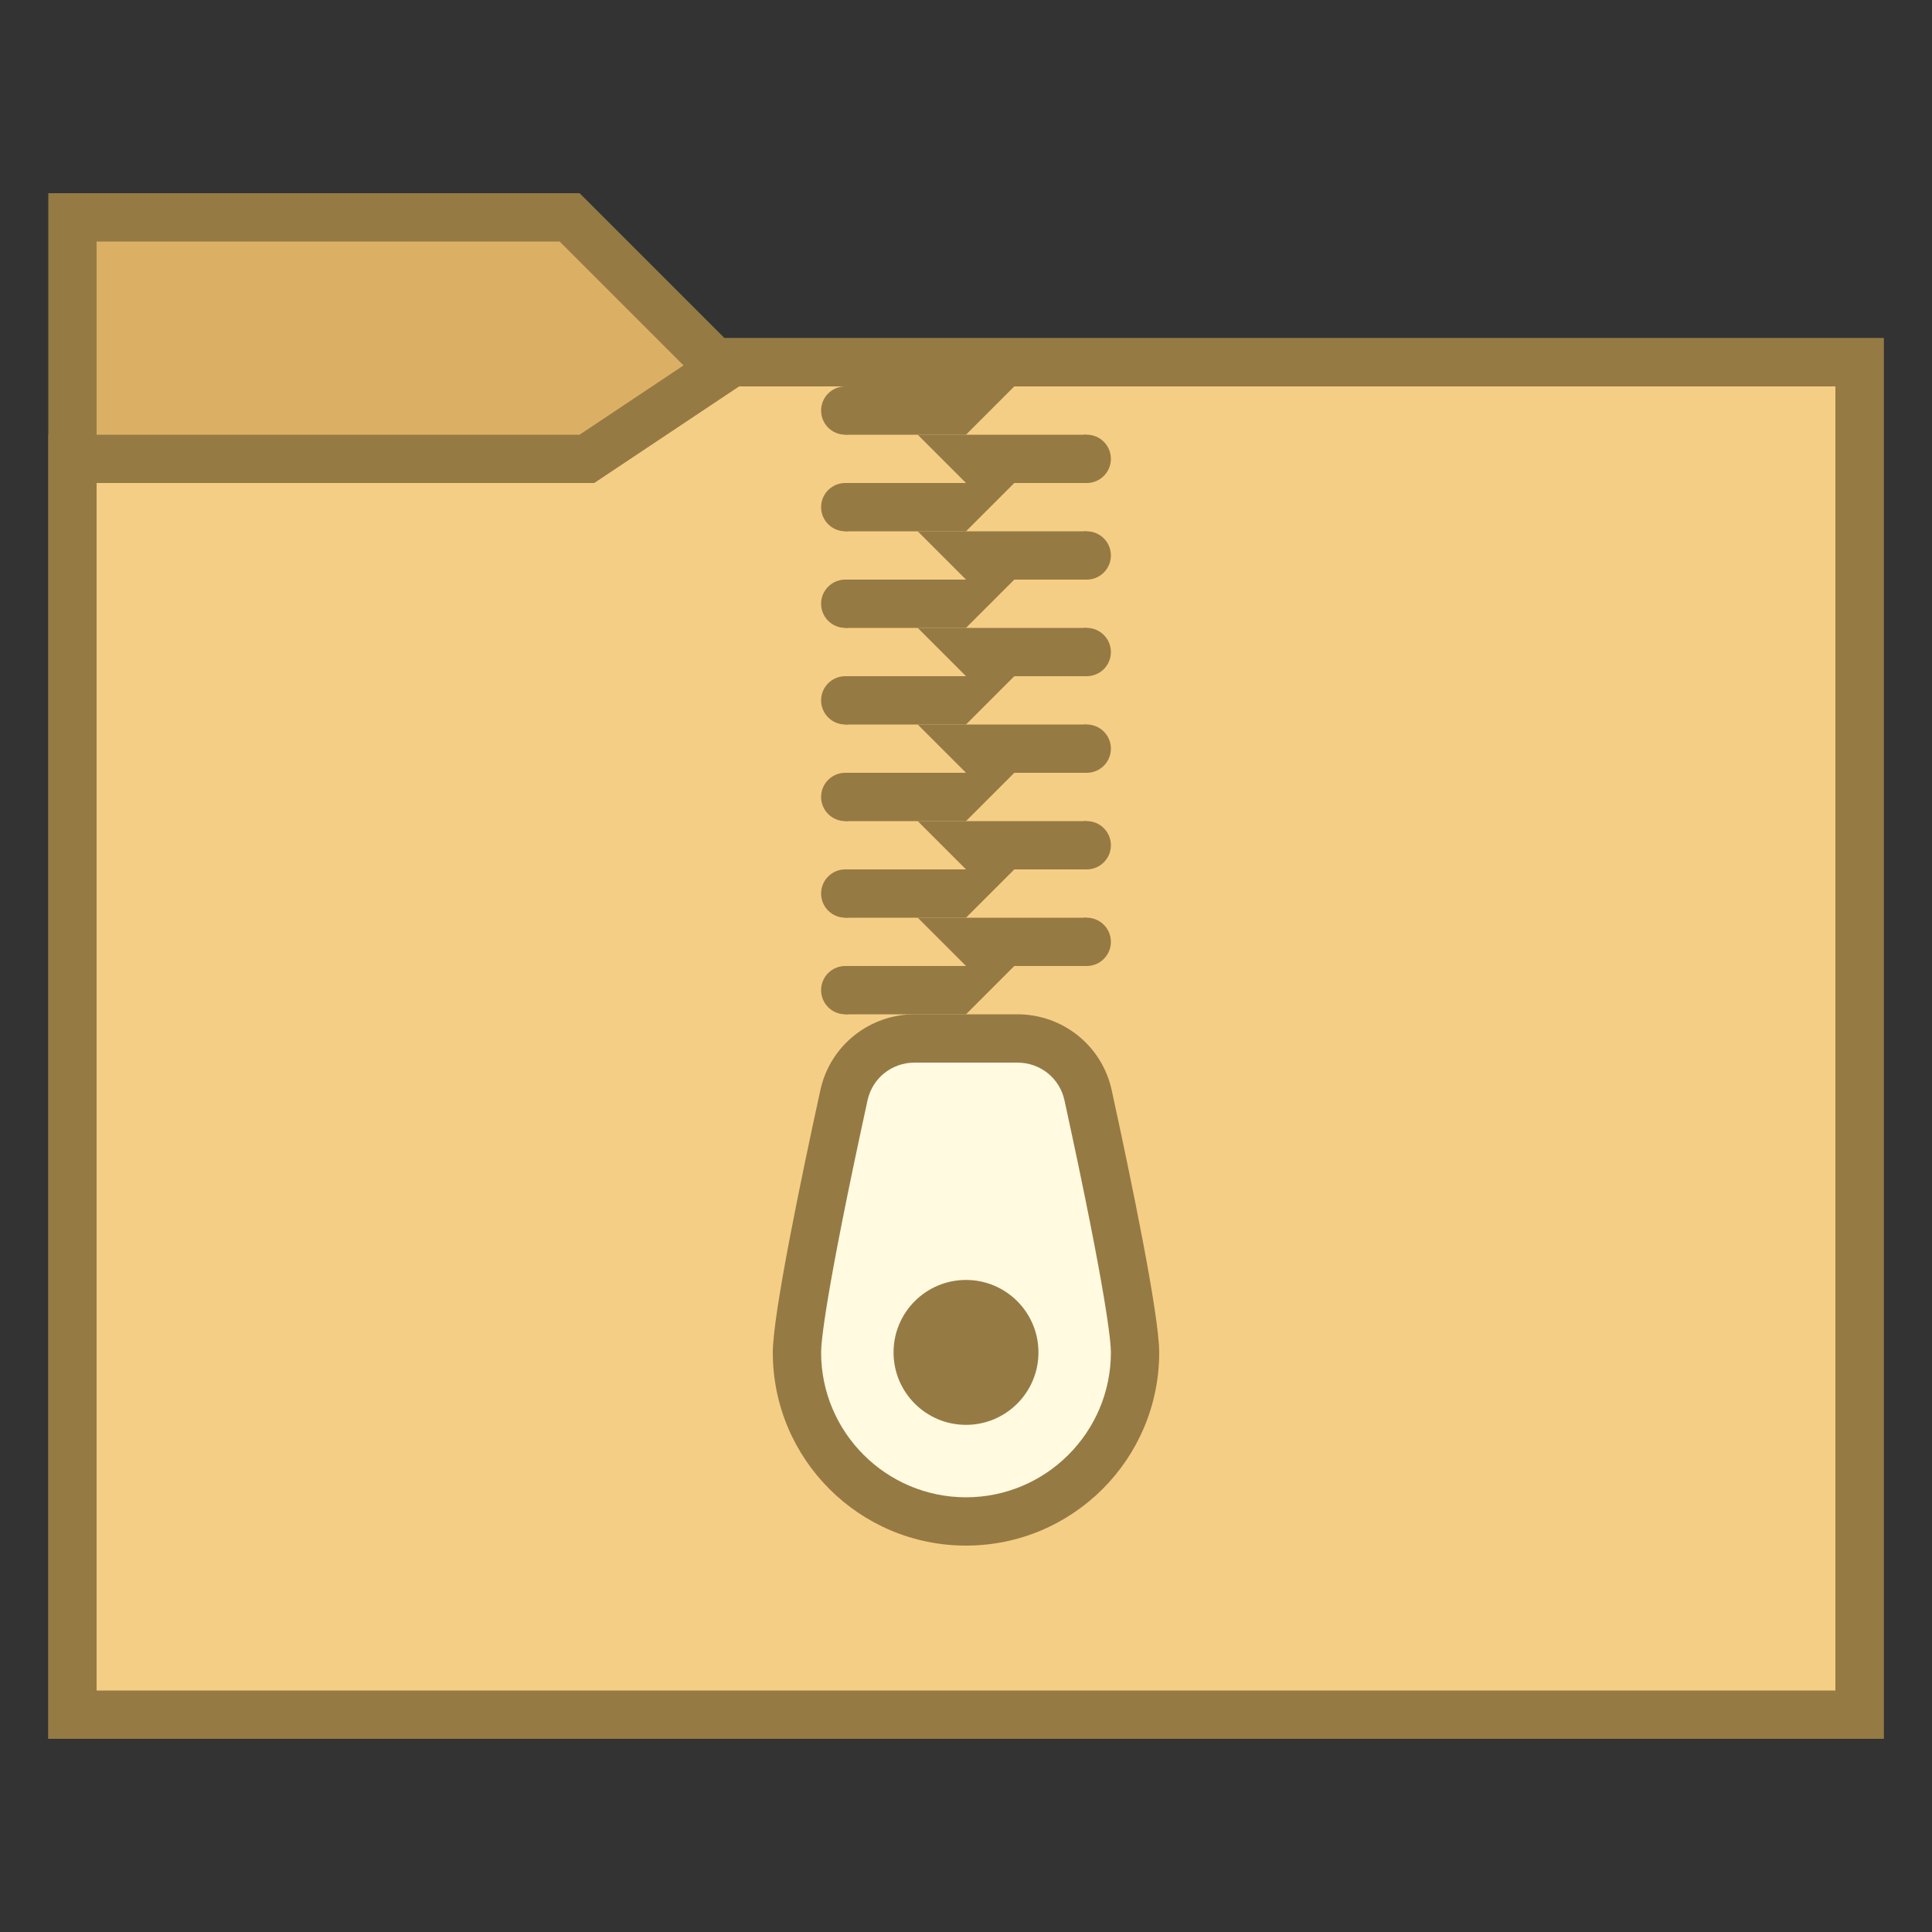 <?xml version="1.0" encoding="iso-8859-1"?>
<!-- Generator: Adobe Illustrator 19.1.1, SVG Export Plug-In . SVG Version: 6.00 Build 0)  -->
<svg xmlns="http://www.w3.org/2000/svg" xmlns:xlink="http://www.w3.org/1999/xlink" version="1.1" id="Layer_1" x="0px" y="0px" viewBox="0 0 40 40" style="enable-background:new 0 0 40 40;" xml:space="preserve" width="32px" height="32px">
<rect x="0" y="0" width="40" height="40" fill="#333333" stroke="none"/>
<g>
	<polygon style="fill:#DBB065;" points="1.5,35.5 1.5,4.5 11.793,4.5 14.793,7.5 38.5,7.5 38.5,35.5  "/>
	<g>
		<path style="fill:#967A44;" d="M11.586,5l2.707,2.707L14.586,8H15h23v27H2V5H11.586 M12,4H1v32h38V7H15L12,4L12,4z"/>
	</g>
</g>
<g>
	<polygon style="fill:#F5CE85;" points="1.5,35.5 1.5,9.5 12.151,9.5 15.151,7.5 38.5,7.5 38.5,35.5  "/>
	<g>
		<path style="fill:#967A44;" d="M38,8v27H2V10h10h0.303l0.252-0.168L15.303,8H38 M39,7H15l-3,2H1v27h38V7L39,7z"/>
	</g>
</g>
<g>
	<path style="fill:#FFFAE0;" d="M20,31.5c-1.93,0-3.5-1.57-3.5-3.5c0-0.548,0.354-2.489,0.973-5.325   c0.151-0.692,0.753-1.175,1.465-1.175h2.125c0.711,0,1.314,0.483,1.465,1.175C23.146,25.511,23.5,27.452,23.5,28   C23.5,29.93,21.93,31.5,20,31.5z"/>
	<g>
		<path style="fill:#967A44;" d="M21.063,22c0.474,0,0.876,0.321,0.976,0.782C22.931,26.874,23,27.81,23,28c0,1.654-1.346,3-3,3    s-3-1.346-3-3c0-0.19,0.069-1.126,0.961-5.218c0.1-0.46,0.502-0.782,0.976-0.782H21.063 M21.063,21h-2.125    c-0.941,0-1.753,0.65-1.953,1.569C16.589,24.381,16,27.216,16,28c0,2.209,1.791,4,4,4s4-1.791,4-4    c0-0.784-0.589-3.619-0.984-5.431C22.816,21.65,22.004,21,21.063,21L21.063,21z"/>
	</g>
</g>
<g>
	<circle style="fill:#967A44;" cx="20" cy="28" r="1.5"/>
</g>
<g>
	<polygon style="fill:#967A44;" points="22.5,20 20,20 19,19 22.5,19  "/>
</g>
<g>
	<circle style="fill:#967A44;" cx="22.5" cy="19.5" r="0.5"/>
</g>
<g>
	<polygon style="fill:#967A44;" points="17.5,21 20,21 21,20 17.5,20  "/>
</g>
<g>
	<circle style="fill:#967A44;" cx="17.5" cy="20.5" r="0.5"/>
</g>
<g>
	<polygon style="fill:#967A44;" points="22.5,18 20,18 19,17 22.5,17  "/>
</g>
<g>
	<circle style="fill:#967A44;" cx="22.5" cy="17.5" r="0.5"/>
</g>
<g>
	<polygon style="fill:#967A44;" points="17.5,19 20,19 21,18 17.5,18  "/>
</g>
<g>
	<circle style="fill:#967A44;" cx="17.5" cy="18.5" r="0.5"/>
</g>
<g>
	<polygon style="fill:#967A44;" points="22.5,16 20,16 19,15 22.5,15  "/>
</g>
<g>
	<circle style="fill:#967A44;" cx="22.5" cy="15.5" r="0.5"/>
</g>
<g>
	<polygon style="fill:#967A44;" points="17.5,17 20,17 21,16 17.5,16  "/>
</g>
<g>
	<circle style="fill:#967A44;" cx="17.5" cy="16.5" r="0.5"/>
</g>
<g>
	<polygon style="fill:#967A44;" points="22.5,14 20,14 19,13 22.5,13  "/>
</g>
<g>
	<circle style="fill:#967A44;" cx="22.5" cy="13.5" r="0.5"/>
</g>
<g>
	<polygon style="fill:#967A44;" points="17.5,15 20,15 21,14 17.5,14  "/>
</g>
<g>
	<circle style="fill:#967A44;" cx="17.5" cy="14.5" r="0.5"/>
</g>
<g>
	<polygon style="fill:#967A44;" points="22.5,12 20,12 19,11 22.5,11  "/>
</g>
<g>
	<circle style="fill:#967A44;" cx="22.5" cy="11.5" r="0.5"/>
</g>
<g>
	<polygon style="fill:#967A44;" points="17.5,13 20,13 21,12 17.5,12  "/>
</g>
<g>
	<circle style="fill:#967A44;" cx="17.5" cy="12.5" r="0.5"/>
</g>
<g>
	<polygon style="fill:#967A44;" points="22.5,10 20,10 19,9 22.5,9  "/>
</g>
<g>
	<circle style="fill:#967A44;" cx="22.5" cy="9.5" r="0.5"/>
</g>
<g>
	<polygon style="fill:#967A44;" points="17.5,11 20,11 21,10 17.5,10  "/>
</g>
<g>
	<circle style="fill:#967A44;" cx="17.5" cy="10.5" r="0.5"/>
</g>
<g>
	<polygon style="fill:#967A44;" points="17.5,9 20,9 21,8 17.5,8  "/>
</g>
<g>
	<circle style="fill:#967A44;" cx="17.5" cy="8.5" r="0.5"/>
</g>
</svg>
